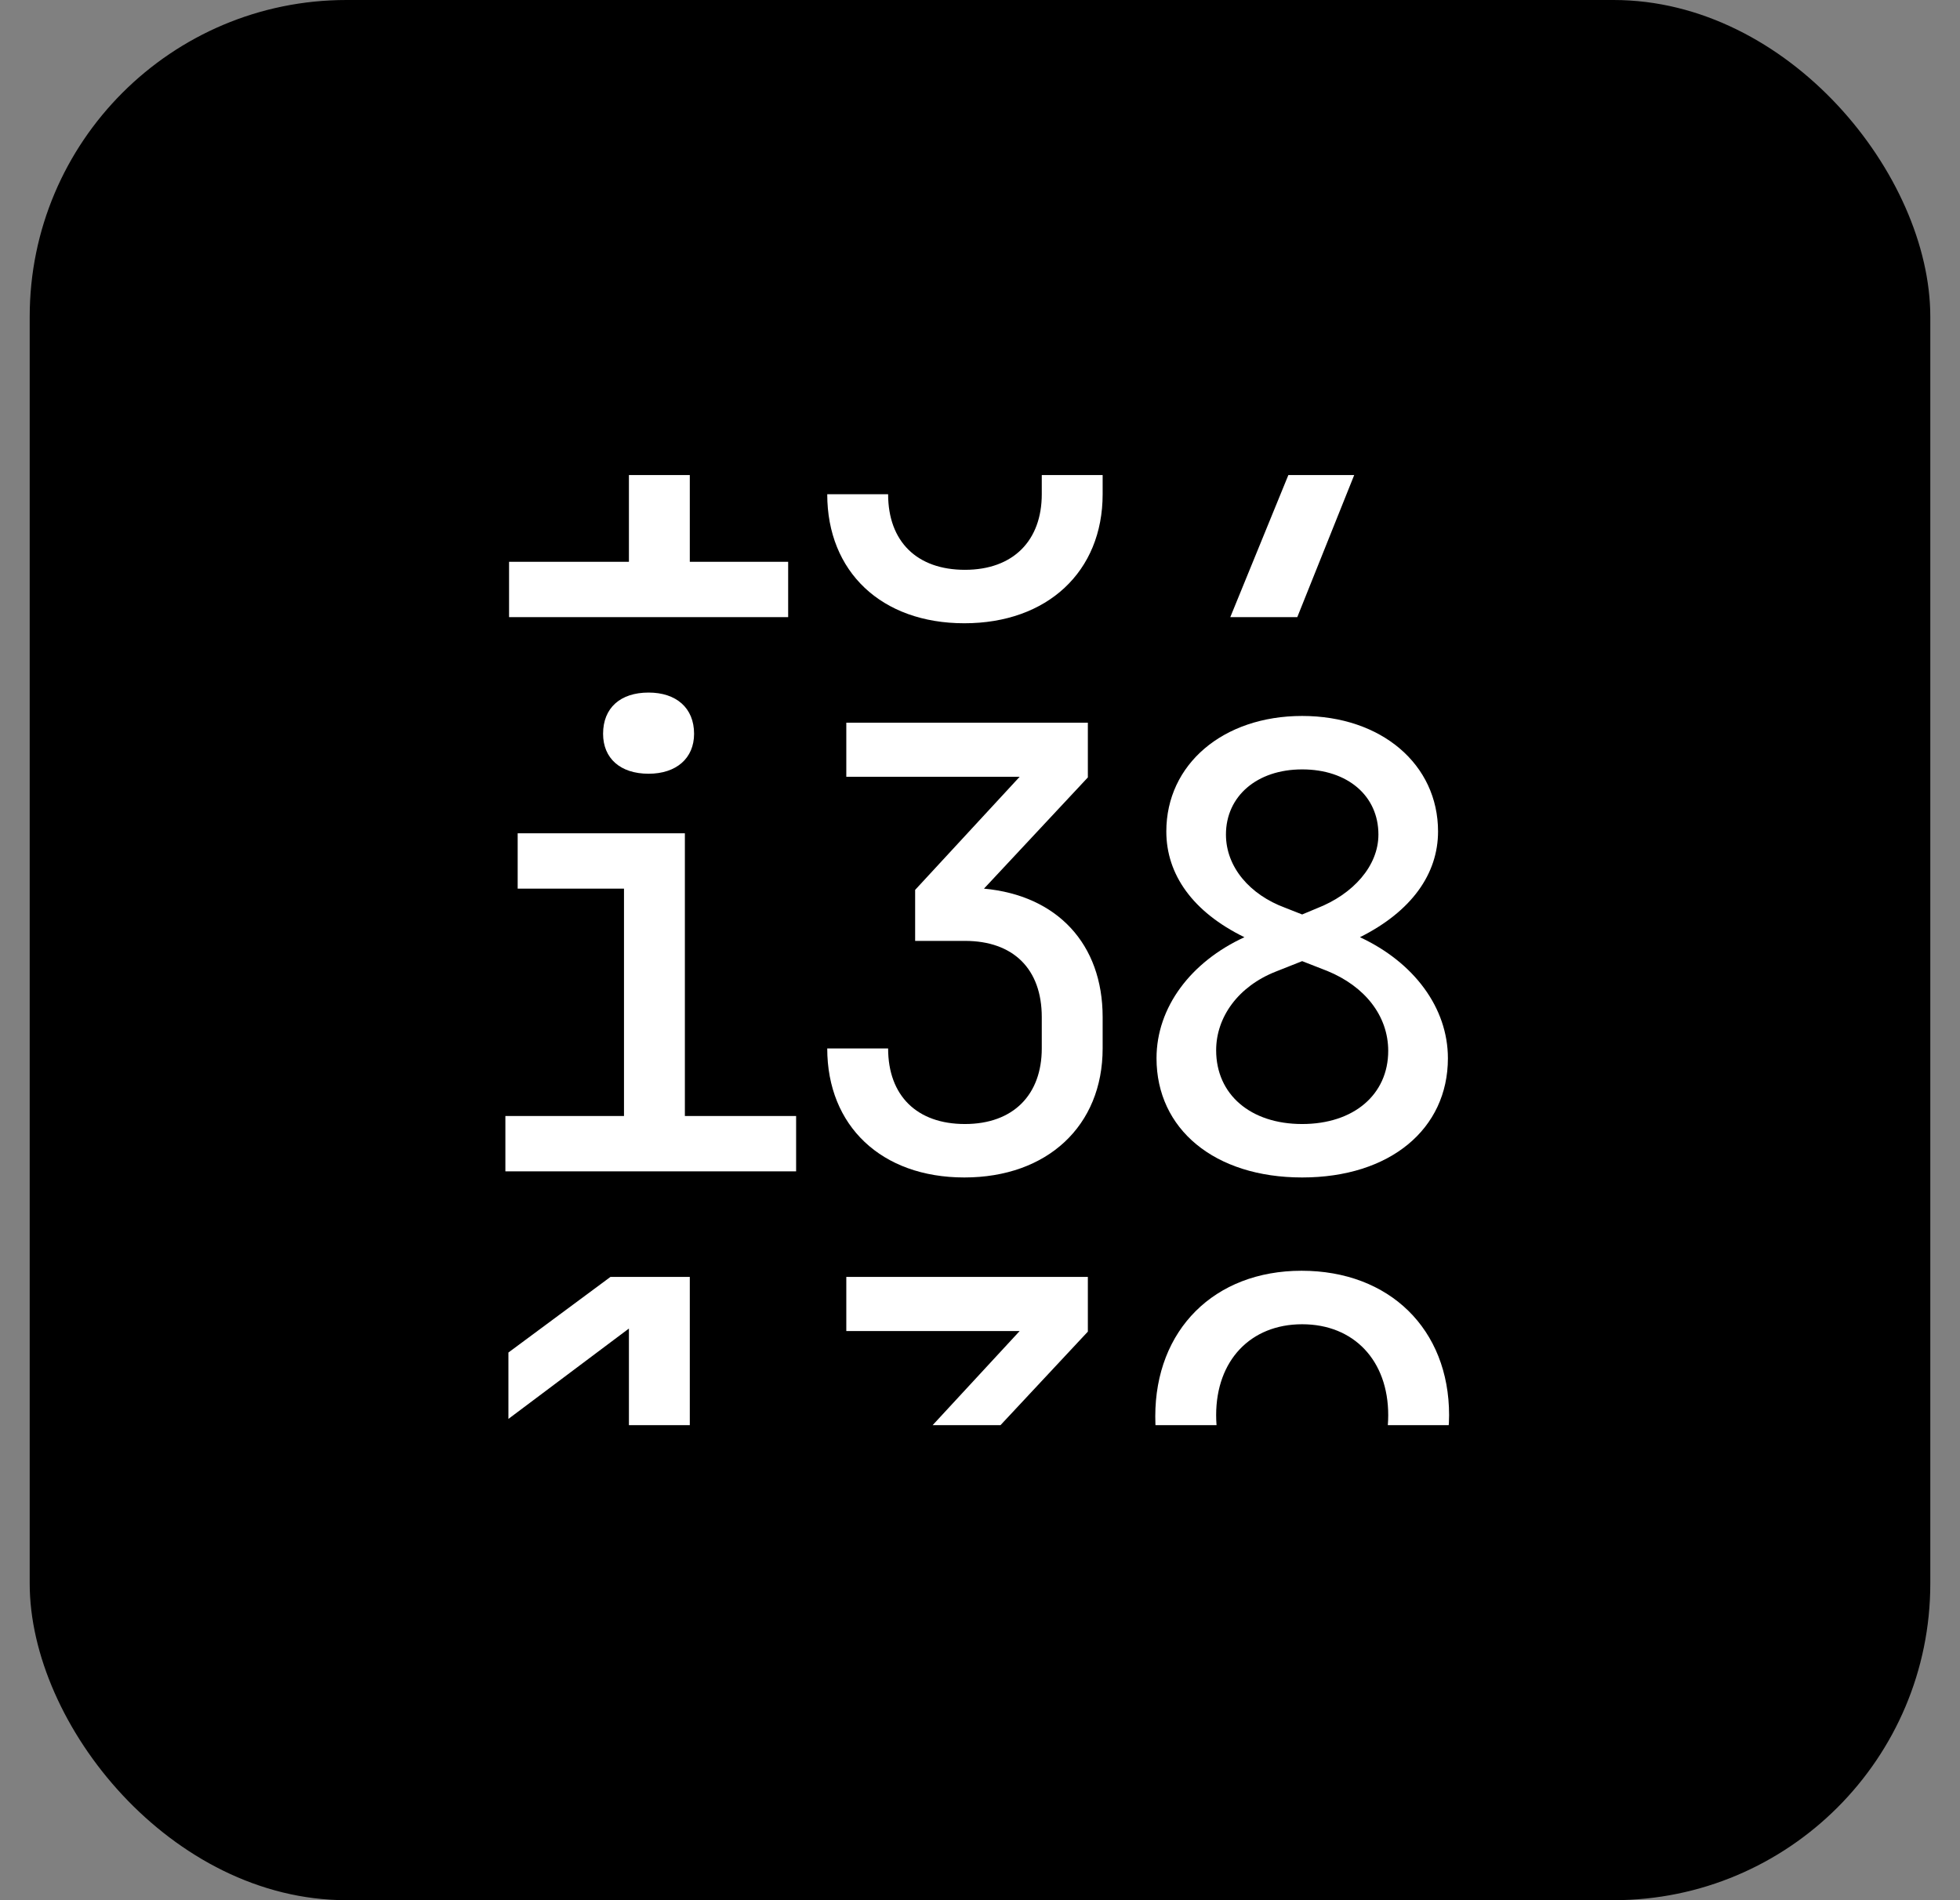 <svg width="33" height="32" viewBox="0 0 33 32" fill="none" xmlns="http://www.w3.org/2000/svg">
<rect x="0" y="0" width="33" height="32" fill="#808080" stroke="none"/>
<rect x="0.5" width="32" height="32" rx="5.333" fill="black"/>
<g clip-path="url(#clip0_1516_5890)">
<path d="M8.571 10.393V9.461H10.589V3.707L8.56 5.228V4.11L10.278 2.837H11.614V9.461H13.27V10.393H8.571Z" fill="white"/>
<path d="M16.236 10.496C14.839 10.496 13.928 9.627 13.928 8.323H14.953C14.953 9.12 15.439 9.596 16.246 9.596C17.064 9.596 17.54 9.099 17.54 8.323V7.795C17.54 6.987 17.064 6.511 16.246 6.511H15.408V5.652L17.168 3.748H14.249V2.837H18.316V3.758L16.567 5.632C17.799 5.745 18.565 6.563 18.565 7.795V8.323C18.565 9.627 17.633 10.496 16.236 10.496Z" fill="white"/>
<path d="M20.714 10.393L23.425 3.758H20.631V4.98H19.606V2.837H24.491V3.779L21.842 10.393H20.714Z" fill="white"/>
<path d="M10.92 13.03C10.444 13.03 10.154 12.771 10.154 12.357C10.154 11.922 10.444 11.663 10.92 11.663C11.386 11.663 11.686 11.922 11.686 12.357C11.686 12.771 11.386 13.03 10.92 13.03Z" fill="white"/>
<path d="M8.509 19.726V18.794H10.506V14.965H8.716V14.033H11.531V18.794H13.404V19.726H8.509Z" fill="white"/>
<path d="M16.236 19.829C14.839 19.829 13.928 18.96 13.928 17.656H14.953C14.953 18.453 15.439 18.929 16.246 18.929C17.064 18.929 17.54 18.432 17.54 17.656V17.128C17.54 16.321 17.064 15.845 16.246 15.845H15.408V14.986L17.168 13.081H14.249V12.17H18.316V13.092L16.567 14.965C17.799 15.079 18.565 15.896 18.565 17.128V17.656C18.565 18.96 17.633 19.829 16.236 19.829Z" fill="white"/>
<path fill-rule="evenodd" clip-rule="evenodd" d="M21.924 19.829C20.445 19.829 19.472 19.012 19.472 17.822C19.472 16.962 20.051 16.197 20.952 15.783C20.082 15.358 19.637 14.727 19.637 14.002C19.637 12.874 20.589 12.057 21.924 12.057C23.26 12.057 24.212 12.874 24.212 14.002C24.212 14.716 23.767 15.348 22.897 15.783C23.808 16.207 24.378 16.973 24.378 17.822C24.378 19.012 23.405 19.829 21.924 19.829ZM21.635 15.286L21.924 15.4L22.173 15.296C22.784 15.058 23.208 14.582 23.208 14.054C23.208 13.402 22.69 12.957 21.924 12.957C21.159 12.957 20.641 13.412 20.641 14.054C20.641 14.603 21.045 15.068 21.635 15.286ZM21.924 18.929C22.794 18.929 23.373 18.432 23.373 17.697C23.373 17.107 22.98 16.611 22.349 16.352L21.924 16.186L21.48 16.362C20.848 16.611 20.476 17.128 20.476 17.687C20.476 18.432 21.055 18.929 21.924 18.929Z" fill="white"/>
<path d="M8.571 28.128V29.059H13.27V28.128H11.614V21.504H10.278L8.56 22.777V23.895L10.589 22.373V28.128H8.571Z" fill="white"/>
<path d="M13.928 26.989C13.928 28.293 14.839 29.163 16.236 29.163C17.633 29.163 18.565 28.293 18.565 26.989V26.461C18.565 25.23 17.799 24.412 16.567 24.298L18.316 22.425V21.504H14.249V22.415H17.168L15.408 24.319V25.178H16.246C17.064 25.178 17.54 25.654 17.54 26.461V26.989C17.54 27.765 17.064 28.262 16.246 28.262C15.439 28.262 14.953 27.786 14.953 26.989H13.928Z" fill="white"/>
<path fill-rule="evenodd" clip-rule="evenodd" d="M22.877 25.561L20.838 29.059H21.976L23.694 25.965C24.129 25.199 24.398 24.495 24.398 23.832C24.398 22.384 23.394 21.4 21.914 21.4C20.445 21.4 19.451 22.394 19.451 23.853C19.451 25.23 20.289 26.151 21.521 26.151C22.111 26.151 22.577 25.913 22.835 25.53L22.877 25.561ZM23.373 23.832C23.373 24.754 22.794 25.375 21.924 25.375C21.055 25.375 20.476 24.754 20.476 23.832C20.476 22.911 21.055 22.301 21.924 22.301C22.794 22.301 23.373 22.911 23.373 23.832Z" fill="white"/>
</g>
<defs>
<clipPath id="clip0_1516_5890">
<rect width="16" height="16" fill="white" transform="translate(8.5 8)"/>
</clipPath>
</defs>
</svg>
